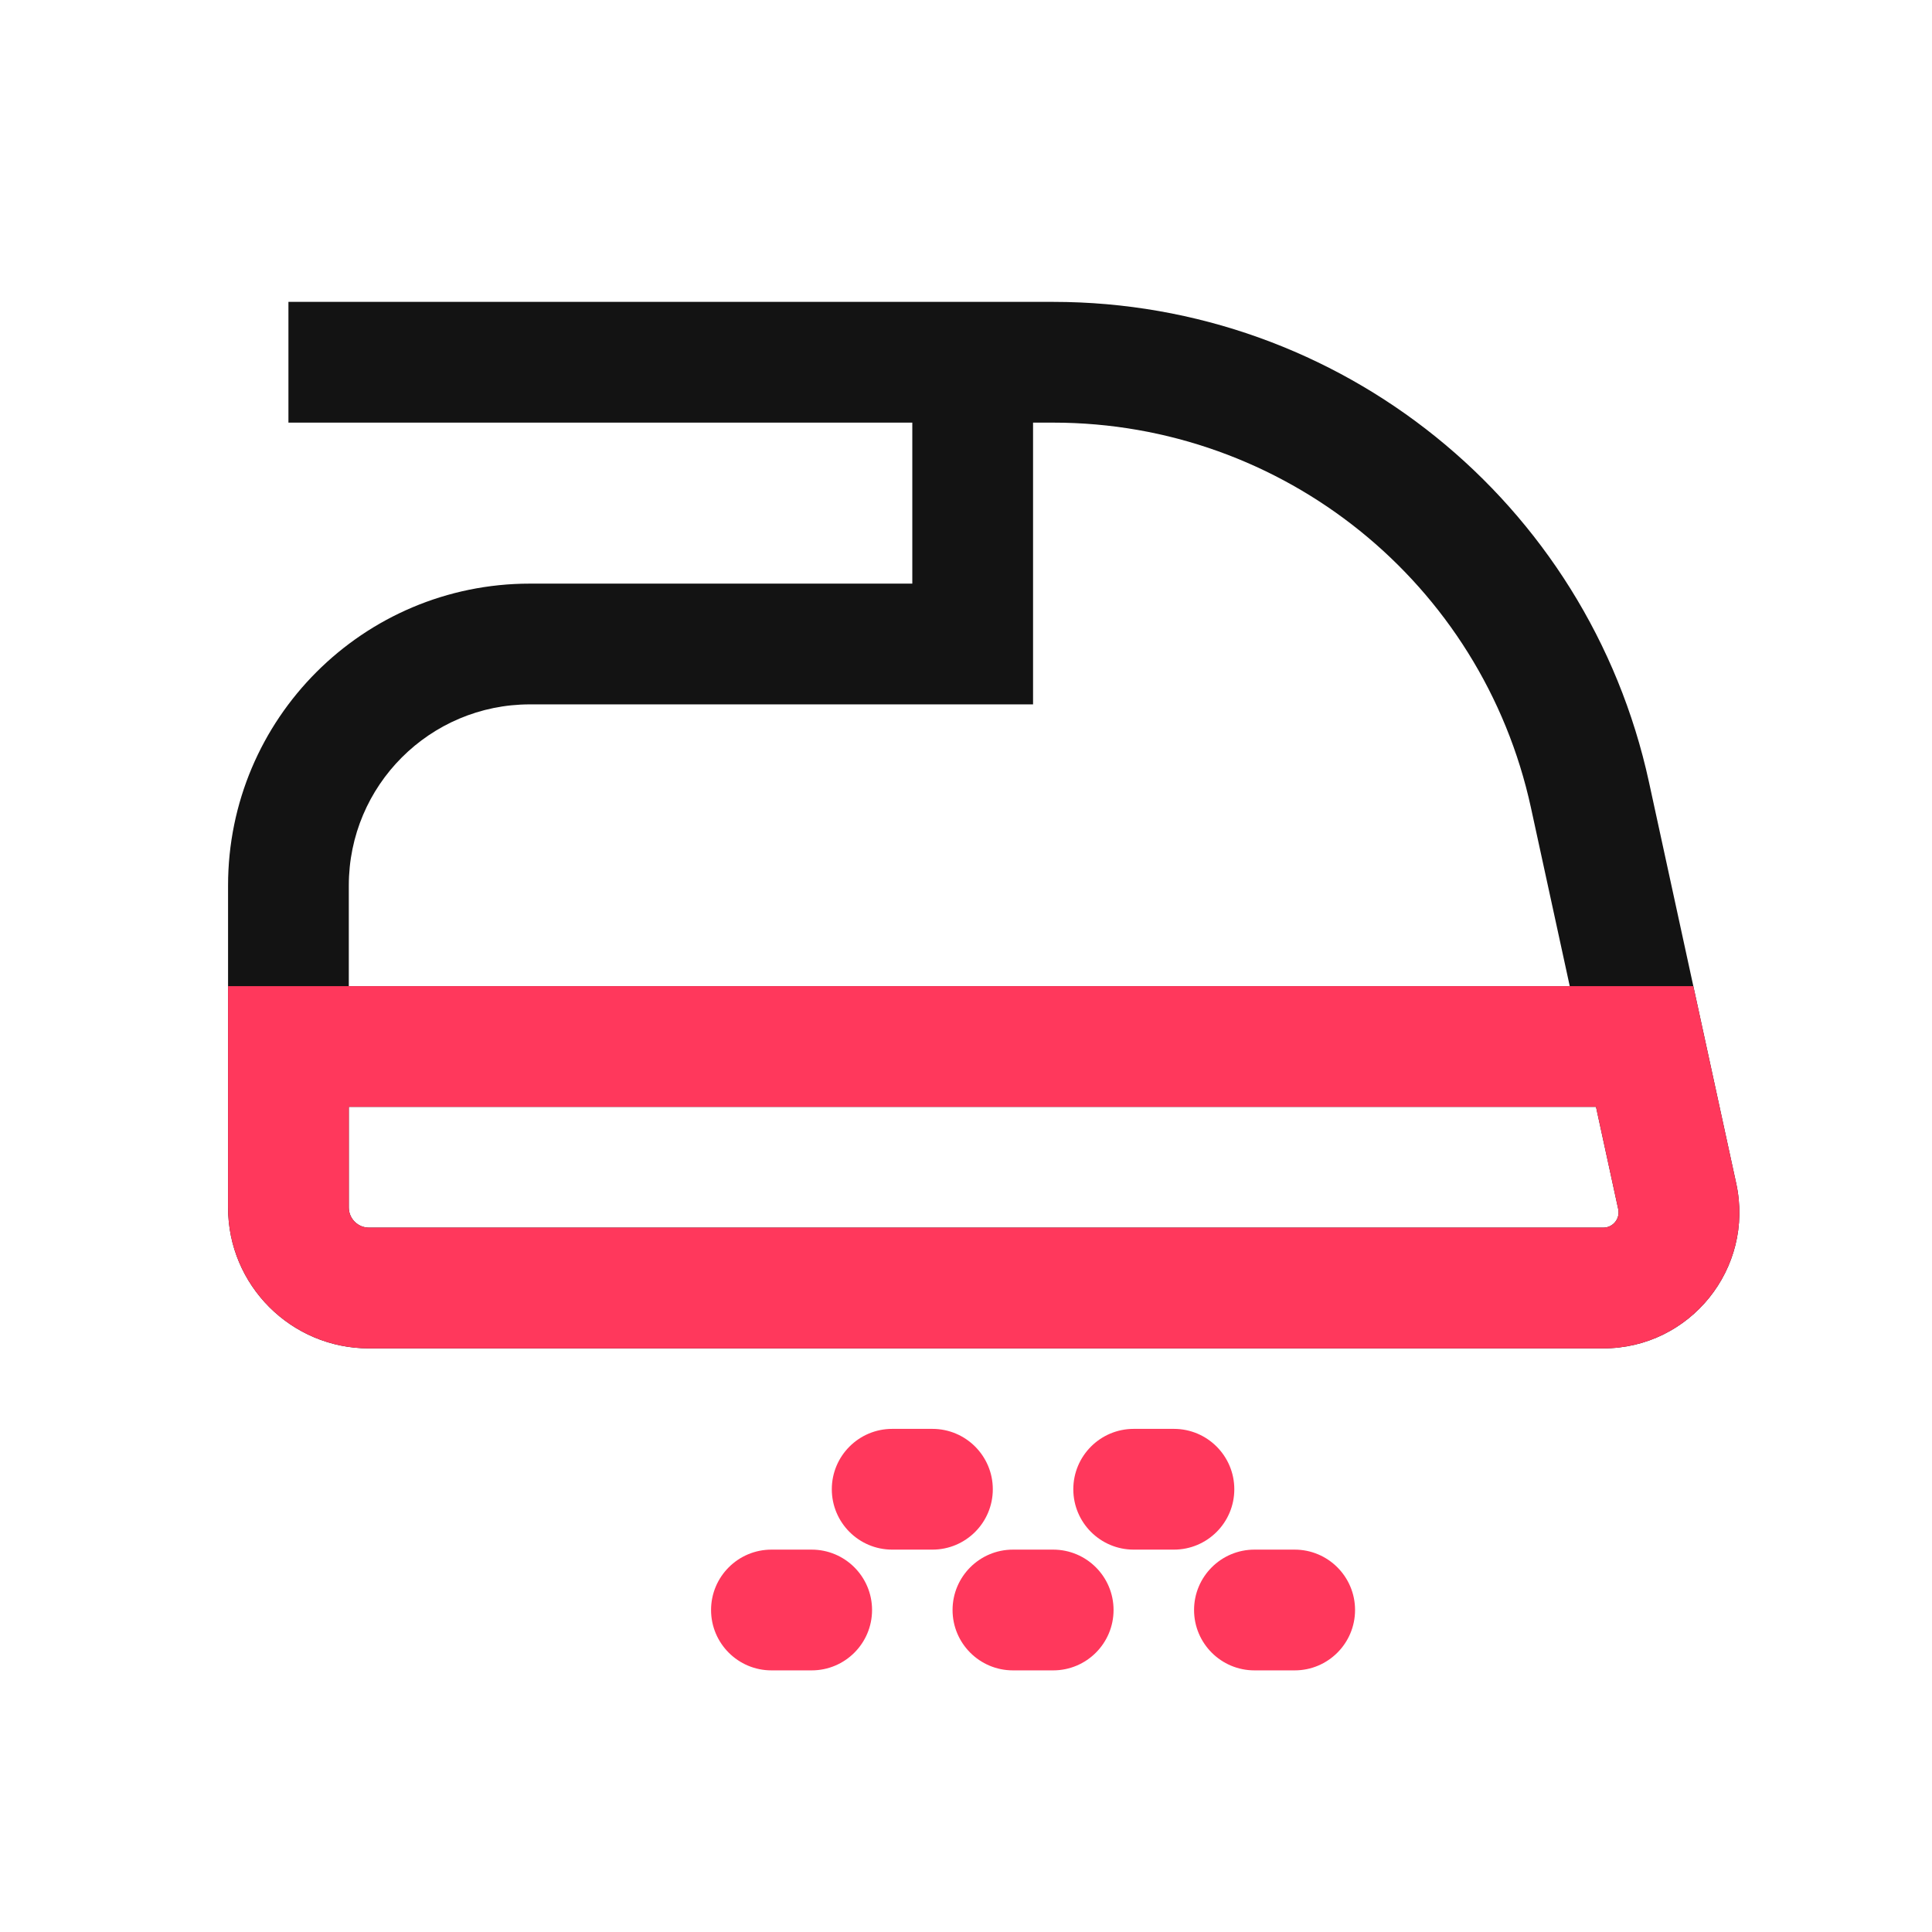 <svg width="24" height="24" viewBox="0 0 24 24" fill="none" xmlns="http://www.w3.org/2000/svg">
<path fill-rule="evenodd" clip-rule="evenodd" d="M11.333 5.25H3.583V3.75H13.083C16.646 3.75 19.727 6.233 20.484 9.715L21.568 14.701C21.797 15.755 20.995 16.75 19.917 16.75H4.583C3.616 16.75 2.833 15.966 2.833 15V11C2.833 8.929 4.512 7.25 6.583 7.25H11.333V5.25ZM12.833 5.25V8.75H6.583C5.34 8.75 4.333 9.757 4.333 11V12.25H19.5L19.018 10.034C18.411 7.242 15.94 5.25 13.083 5.25H12.833ZM4.333 15V13.75H19.826L20.102 15.02C20.128 15.138 20.038 15.25 19.917 15.25H4.583C4.445 15.25 4.333 15.138 4.333 15Z" fill="#131313"/>
<path d="M11.083 17.75C10.669 17.75 10.333 18.086 10.333 18.5C10.333 18.914 10.669 19.25 11.083 19.25H11.583C11.997 19.25 12.333 18.914 12.333 18.5C12.333 18.086 11.997 17.75 11.583 17.75H11.083Z" fill="#FF385C"/>
<path d="M14.083 17.75C13.669 17.75 13.333 18.086 13.333 18.5C13.333 18.914 13.669 19.25 14.083 19.25H14.583C14.997 19.25 15.333 18.914 15.333 18.5C15.333 18.086 14.997 17.75 14.583 17.75H14.083Z" fill="#FF385C"/>
<path d="M9.583 19.25C9.169 19.25 8.833 19.586 8.833 20C8.833 20.414 9.169 20.75 9.583 20.75H10.083C10.497 20.75 10.833 20.414 10.833 20C10.833 19.586 10.497 19.25 10.083 19.25H9.583Z" fill="#FF385C"/>
<path d="M12.583 19.25C12.169 19.25 11.833 19.586 11.833 20C11.833 20.414 12.169 20.75 12.583 20.75H13.083C13.497 20.75 13.833 20.414 13.833 20C13.833 19.586 13.497 19.25 13.083 19.25H12.583Z" fill="#FF385C"/>
<path d="M15.583 19.25C15.169 19.25 14.833 19.586 14.833 20C14.833 20.414 15.169 20.75 15.583 20.75H16.083C16.497 20.75 16.833 20.414 16.833 20C16.833 19.586 16.497 19.25 16.083 19.25H15.583Z" fill="#FF385C"/>
<path fill-rule="evenodd" clip-rule="evenodd" d="M2.833 12.25V15C2.833 15.966 3.616 16.75 4.583 16.75H19.917C20.995 16.75 21.797 15.755 21.568 14.701L21.035 12.25H2.833ZM4.333 13.75V15C4.333 15.138 4.445 15.25 4.583 15.25H19.917C20.038 15.25 20.128 15.138 20.102 15.02L19.826 13.75H4.333Z" fill="#FF385C"/>
</svg>
